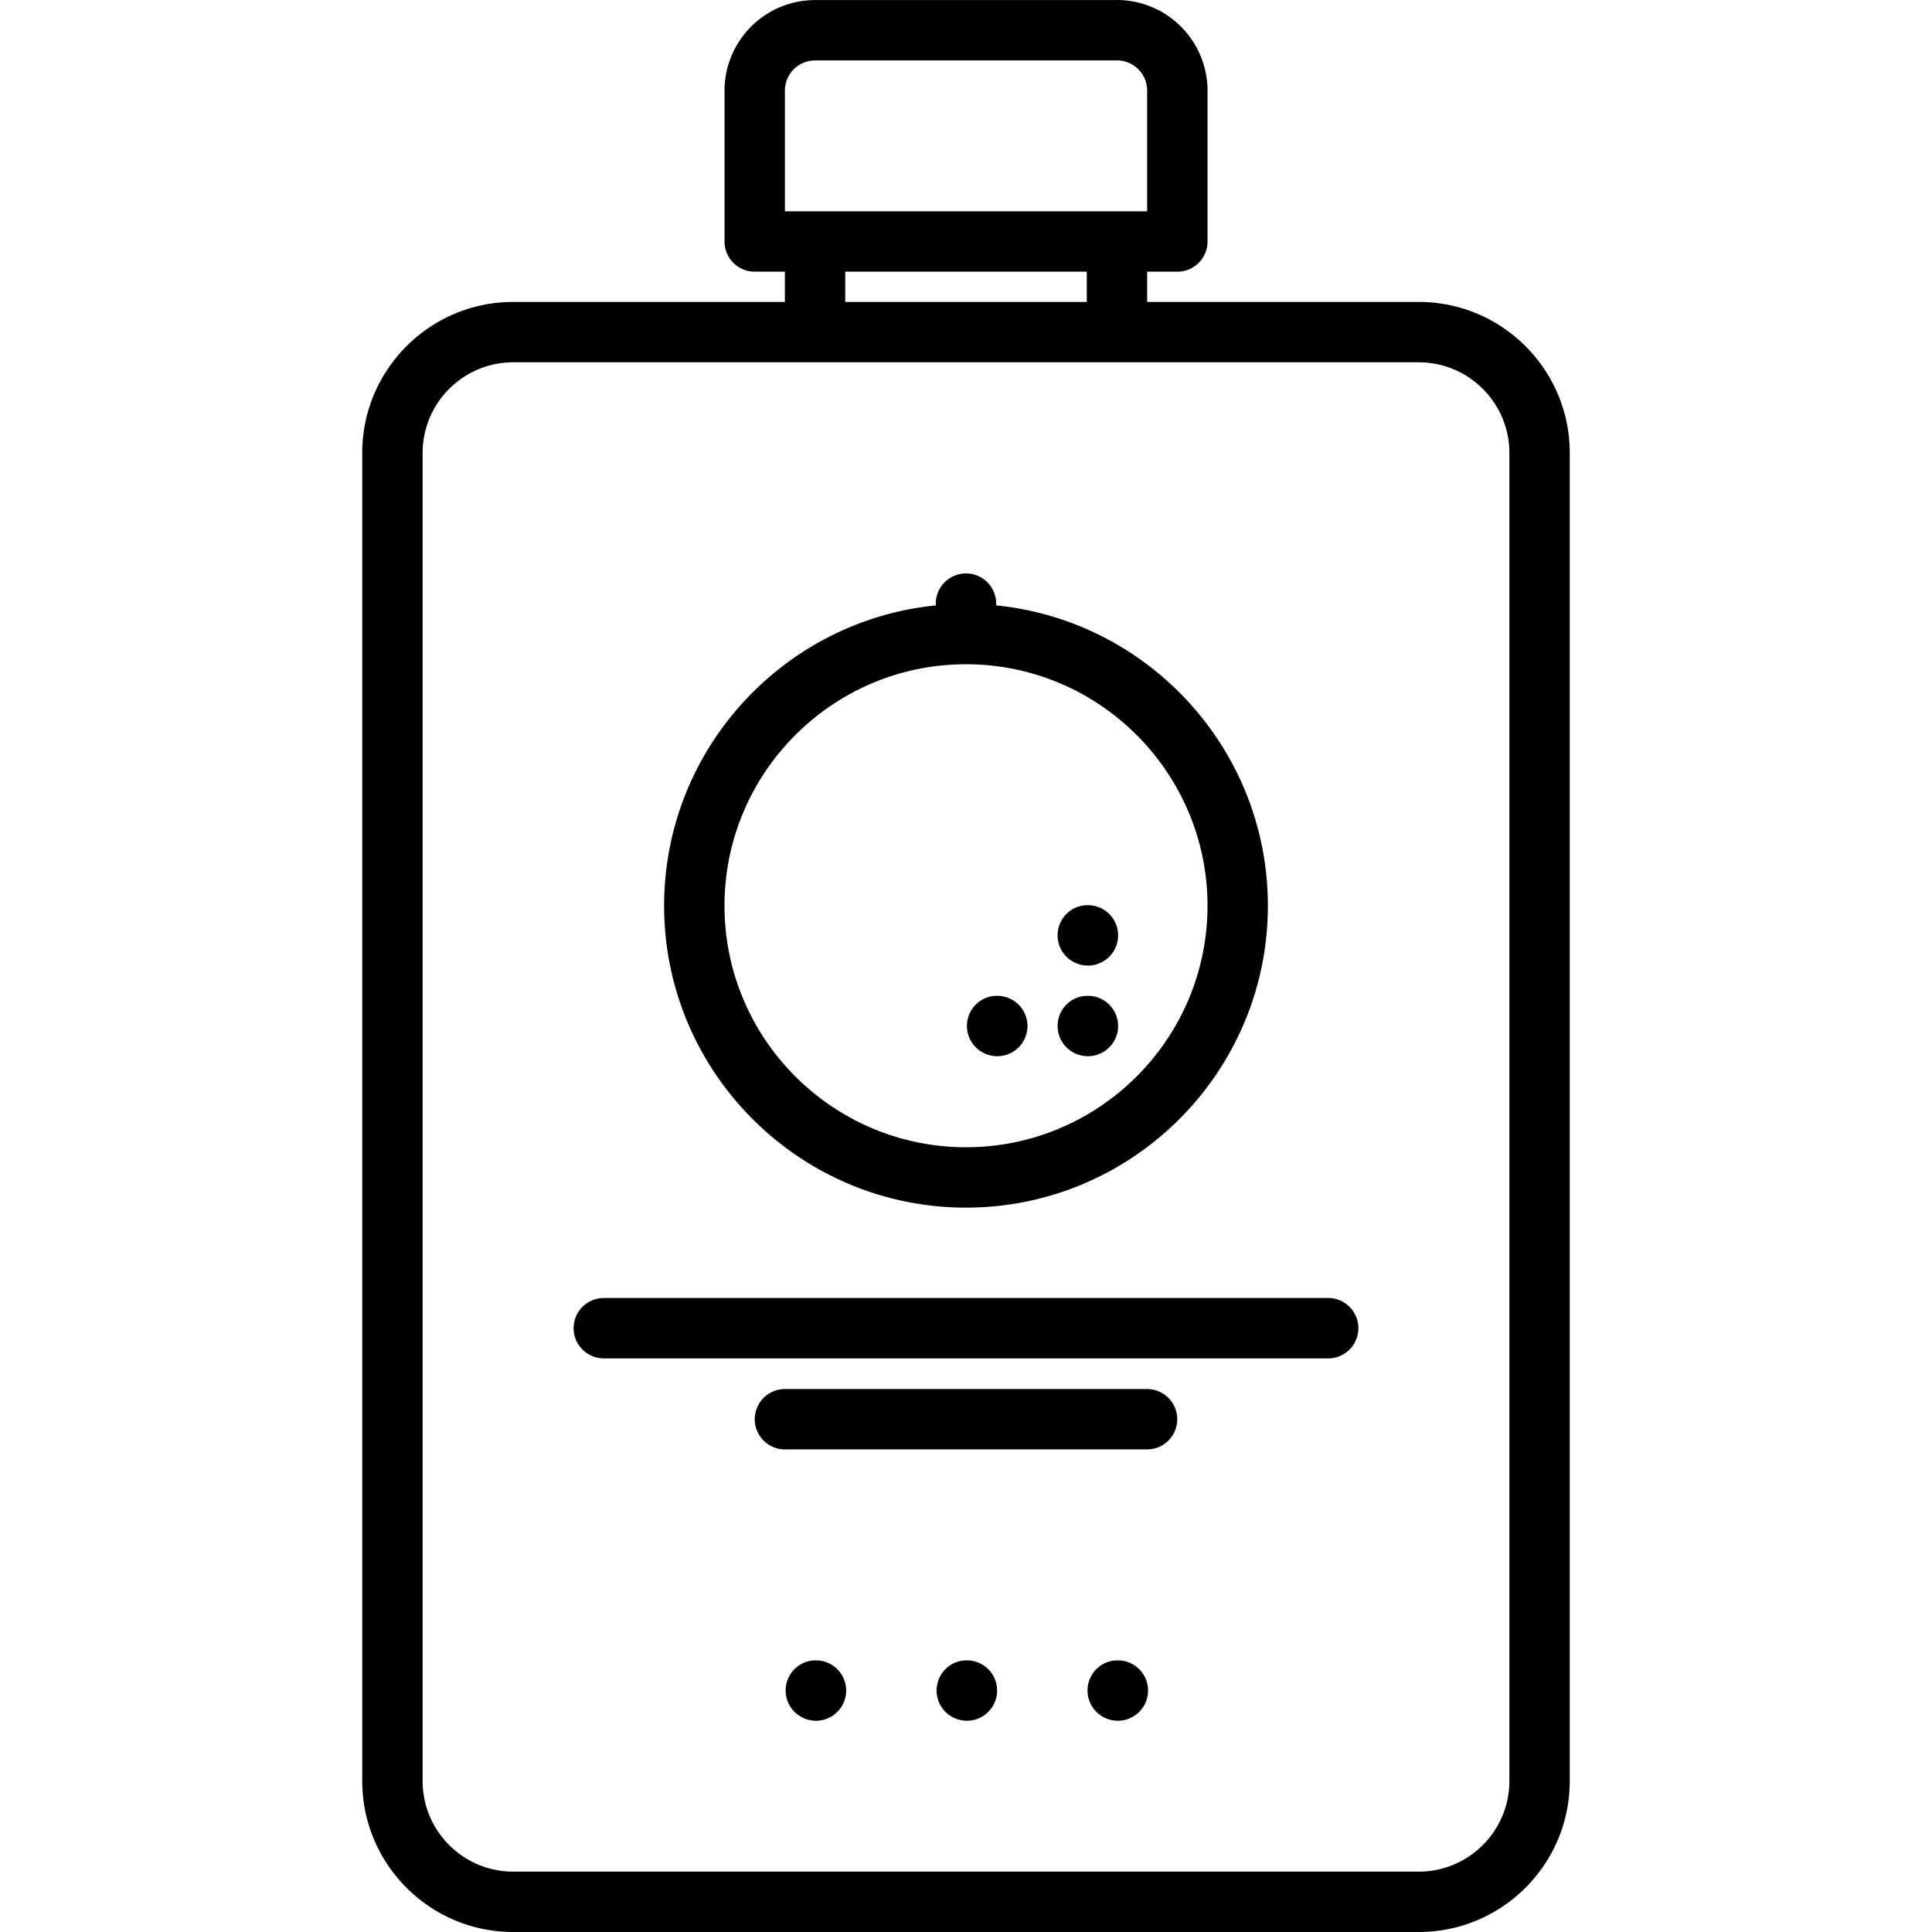 <svg xmlns="http://www.w3.org/2000/svg" viewBox="0 0 64 64"><path d="M12 15.002V59c0 2.757 2.243 5 5 5h30c2.757 0 5-2.243 5-5V15.002c0-2.757-2.243-5-5-5h-8.999V9h1a1 1 0 001-1V3.002A3.006 3.006 0 0037 0l-.01.002H27a3.003 3.003 0 00-2.999 3V8a1 1 0 001 1H26v1.002h-9c-2.757 0-5 2.243-5 5zm38 0V59c0 1.654-1.346 3-3 3H17c-1.654 0-3-1.346-3-3V15.002c0-1.654 1.346-3 3-3h30c1.654 0 3 1.346 3 3zM38.001 7h-12V3.002a1 1 0 01.999-1h10l.005-.001c.55.003.996.45.996 1.001zM28 9h8.001v1.002H28z"/><path d="M32 40.004c5.514 0 10-4.486 10-10 0-5.176-3.954-9.445-9-9.949v-.059a1 1 0 10-2 0v.059c-5.046.504-9 4.773-9 9.949 0 5.514 4.486 10 10 10zm0-18c4.411 0 8 3.589 8 8s-3.589 8-8 8-8-3.589-8-8 3.589-8 8-8z"/><path d="M36.039 34.988a1 1 0 100-2h-.011c-.552 0-.994.447-.994 1s.452 1 1.005 1zM32.03 55.002h-.01c-.552 0-.994.447-.994 1s.452 1 1.005 1a1 1 0 10-.001-2zm5 0h-.01c-.552 0-.994.447-.994 1s.452 1 1.005 1a1 1 0 10-.001-2zm-10 0h-.01c-.552 0-.994.447-.994 1s.452 1 1.005 1a1 1 0 10-.001-2zm9.009-23.016a1 1 0 100-2h-.011c-.552 0-.994.447-.994 1s.452 1 1.005 1zm-3.003 3.002a1 1 0 100-2h-.011c-.552 0-.994.447-.994 1s.452 1 1.005 1zm4.962 11.026H26.002a1 1 0 100 2h11.996a1 1 0 100-2zm-17.996-1.016h23.996a1 1 0 100-2H20.002a1 1 0 100 2z"/></svg>